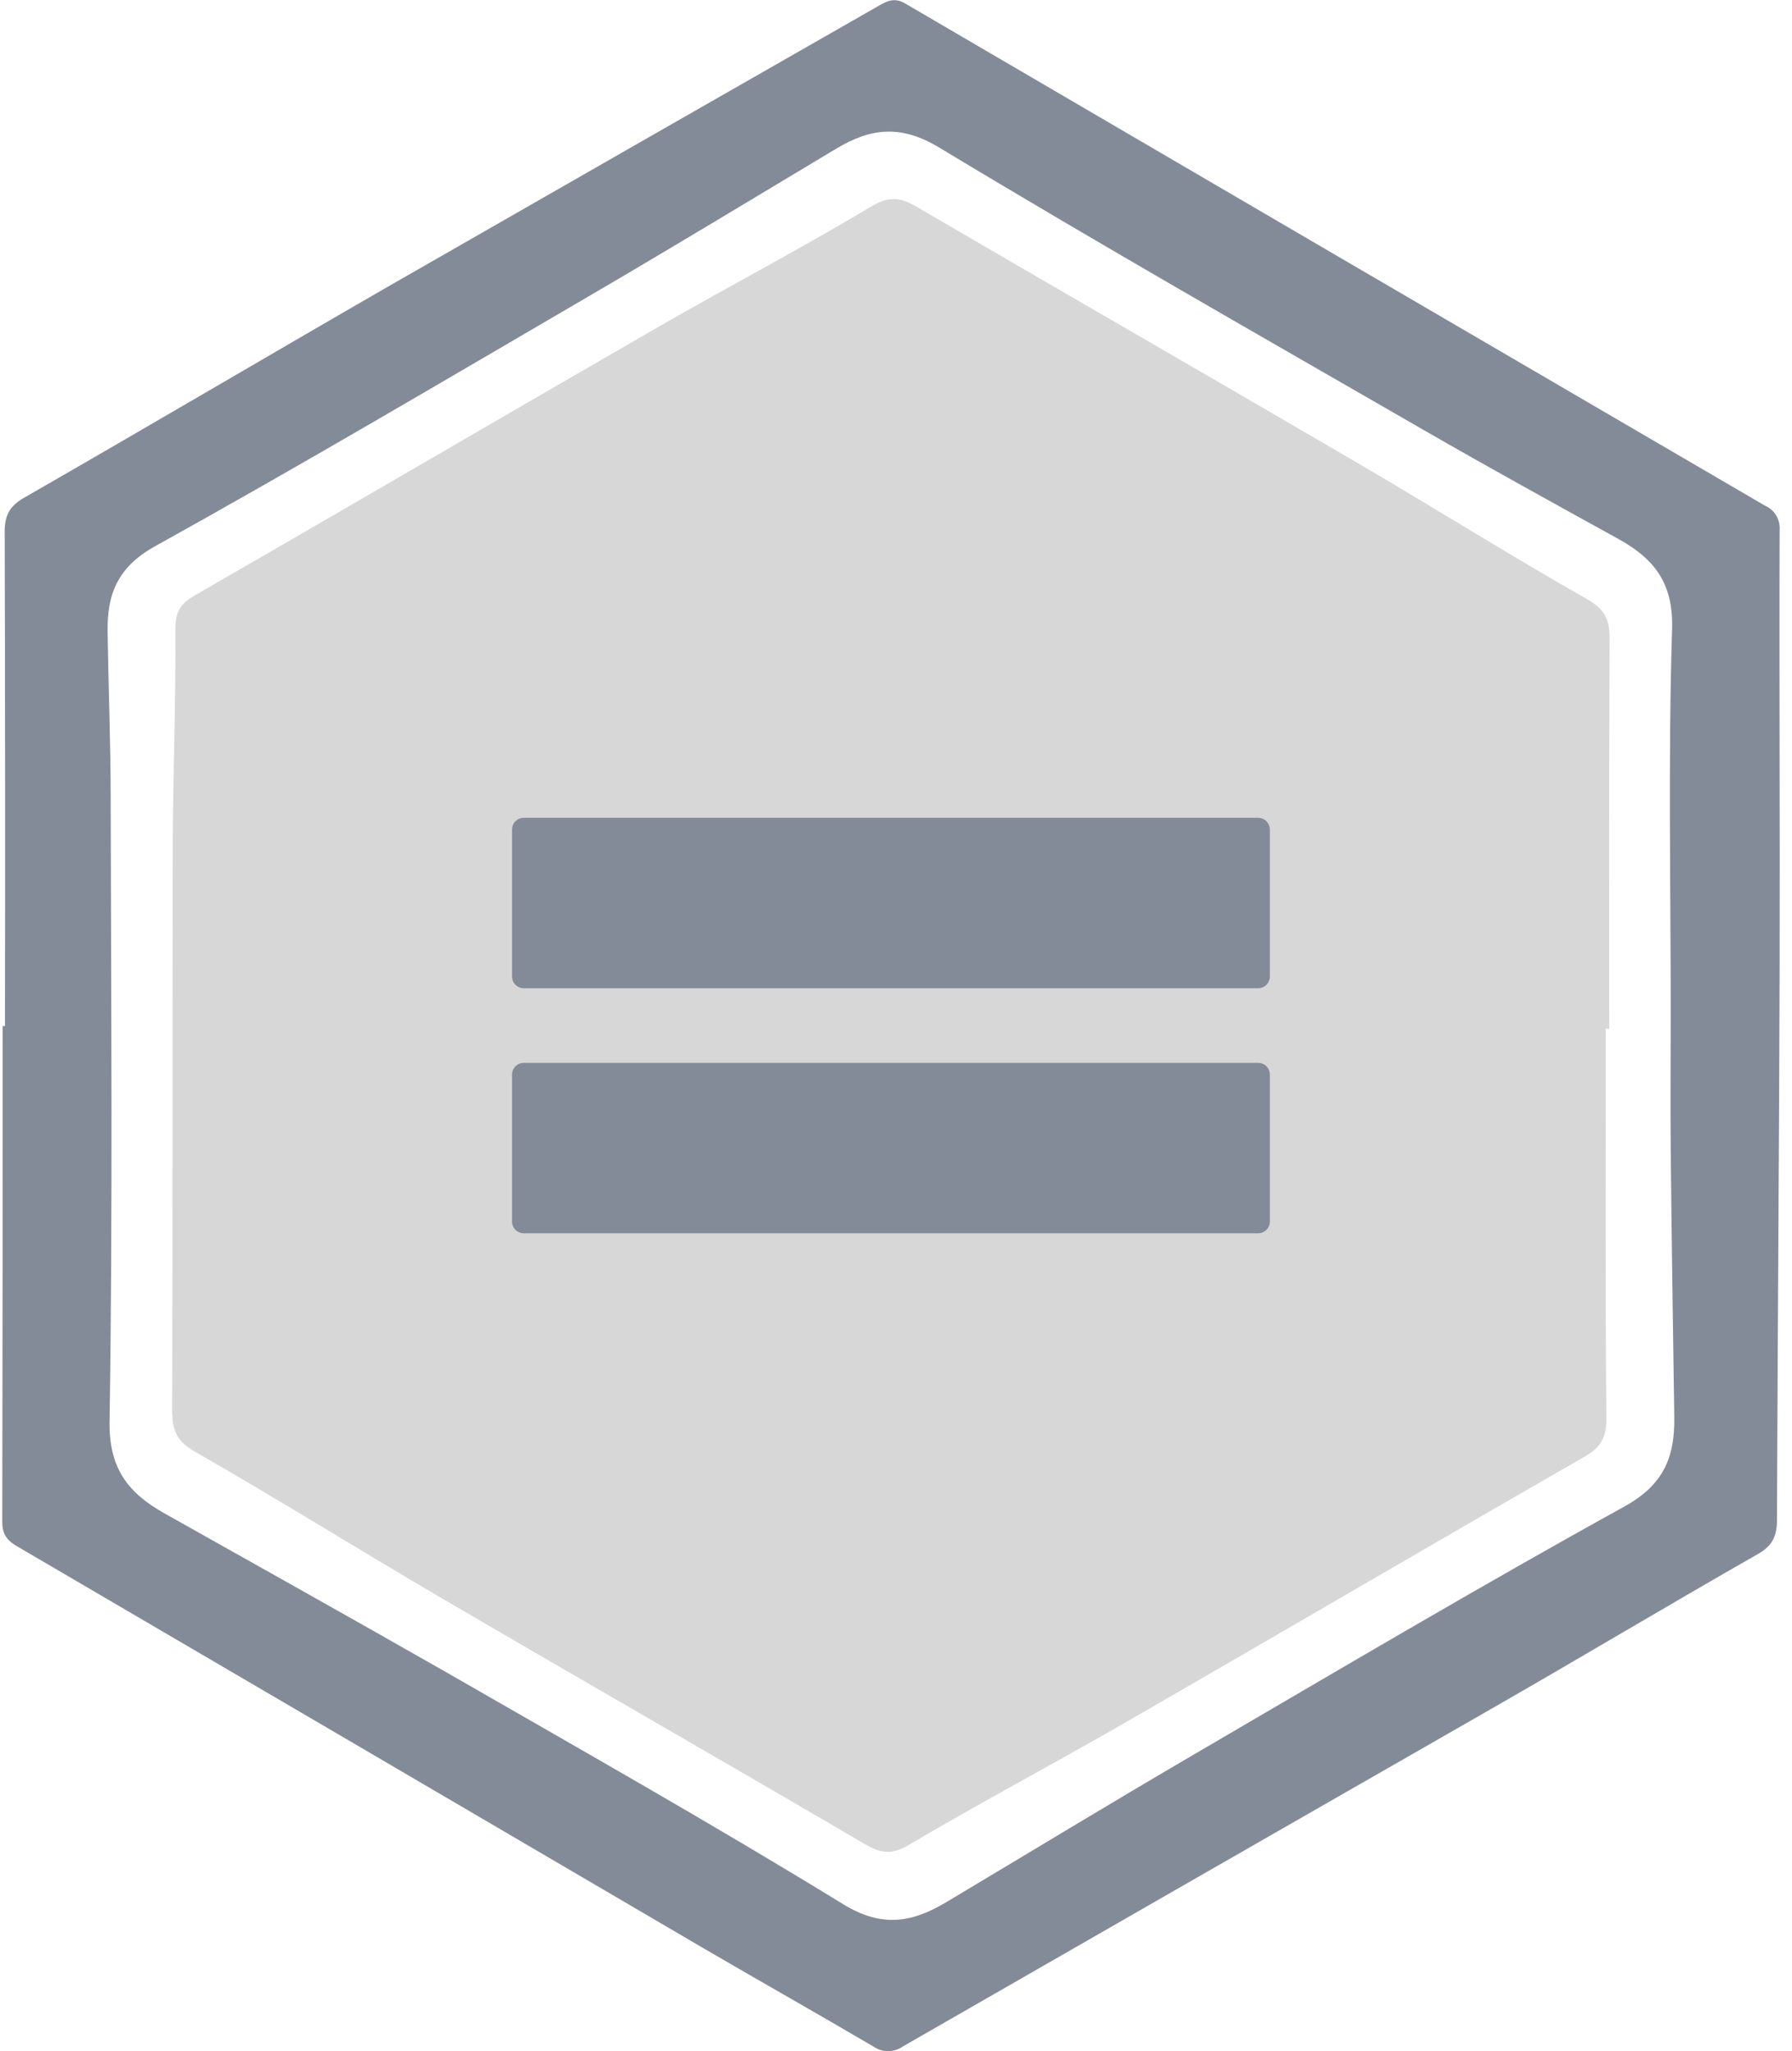 <svg width="90" height="103" viewBox="0 0 90 103" fill="none" xmlns="http://www.w3.org/2000/svg">
<path d="M0.131 51.521C0.131 59.827 0.131 68.13 0.114 76.433C0.114 77.098 0.398 77.392 0.915 77.686C12.391 84.399 23.865 91.117 35.339 97.841C38.179 99.499 41.02 101.1 43.86 102.769C44.078 102.921 44.337 103.003 44.602 103.003C44.867 103.003 45.126 102.921 45.343 102.769C55.177 97.119 65.013 91.477 74.853 85.84C79.338 83.272 83.783 80.608 88.28 78.045C89.027 77.62 89.243 77.135 89.246 76.333C89.277 67.066 89.353 57.787 89.379 48.525C89.399 41.218 89.353 33.911 89.379 26.604C89.396 26.35 89.334 26.097 89.202 25.879C89.07 25.662 88.874 25.492 88.641 25.391C74.249 16.999 59.857 8.594 45.465 0.177C44.897 -0.16 44.514 0.074 44.071 0.325C35.949 4.965 27.83 9.611 19.713 14.263C13.536 17.822 7.394 21.445 1.211 24.995C0.466 25.42 0.236 25.896 0.236 26.706C0.259 34.977 0.264 43.252 0.251 51.53L0.131 51.521ZM83.908 50.785C83.908 53.068 83.888 55.373 83.908 57.667C83.954 62.167 84.022 66.664 84.087 71.16C84.118 73.158 83.567 74.556 81.591 75.649C74.299 79.674 67.127 83.923 59.932 88.123C55.776 90.551 51.663 93.051 47.53 95.519C45.826 96.537 44.309 96.831 42.341 95.621C35.808 91.61 29.121 87.835 22.474 84.011C17.748 81.315 12.996 78.659 8.249 75.991C6.449 74.978 5.466 73.754 5.503 71.386C5.665 60.971 5.579 50.557 5.559 40.14C5.559 37.332 5.446 34.525 5.403 31.717C5.375 29.842 5.906 28.481 7.778 27.437C15.089 23.38 22.29 19.128 29.513 14.911C33.694 12.469 37.839 9.961 41.991 7.47C43.721 6.434 45.23 6.237 47.181 7.416C55.214 12.266 63.372 16.908 71.504 21.596C74.734 23.459 78.003 25.254 81.267 27.058C83.062 28.048 84.05 29.26 83.977 31.597C83.778 37.994 83.908 44.4 83.908 50.785Z" fill="#848B98"/>
<path d="M80.821 51.664C80.821 45.142 80.804 38.619 80.841 32.096C80.841 31.132 80.625 30.604 79.704 30.085C75.756 27.842 71.907 25.425 67.984 23.134C60.684 18.869 53.353 14.657 46.053 10.394C45.235 9.915 44.661 9.824 43.752 10.374C40.267 12.457 36.671 14.346 33.152 16.366C25.358 20.857 17.595 25.4 9.797 29.891C9.07 30.31 8.8 30.718 8.806 31.603C8.834 35.255 8.687 38.91 8.675 42.562C8.653 51.978 8.675 61.394 8.647 70.826C8.647 71.825 8.863 72.373 9.812 72.912C14.021 75.323 18.134 77.891 22.315 80.334C29.354 84.454 36.432 88.502 43.465 92.623C44.272 93.096 44.823 93.145 45.684 92.623C49.26 90.514 52.927 88.568 56.526 86.497C64.215 82.066 71.865 77.58 79.571 73.16C80.4 72.684 80.687 72.196 80.679 71.215C80.616 64.692 80.647 58.169 80.647 51.65L80.821 51.664Z" fill="#D7D7D8"/>
<path d="M63.187 49.627H26.306C25.98 49.627 25.715 49.361 25.715 49.033V41.66C25.715 41.333 25.98 41.067 26.306 41.067H63.187C63.513 41.067 63.778 41.333 63.778 41.66V49.033C63.778 49.361 63.513 49.627 63.187 49.627Z" fill="#848B98"/>
<path d="M63.187 61.933H26.306C25.98 61.933 25.715 61.667 25.715 61.339V53.967C25.715 53.639 25.98 53.373 26.306 53.373H63.187C63.513 53.373 63.778 53.639 63.778 53.967V61.339C63.778 61.667 63.513 61.933 63.187 61.933Z" fill="#848B98"/>
</svg>
